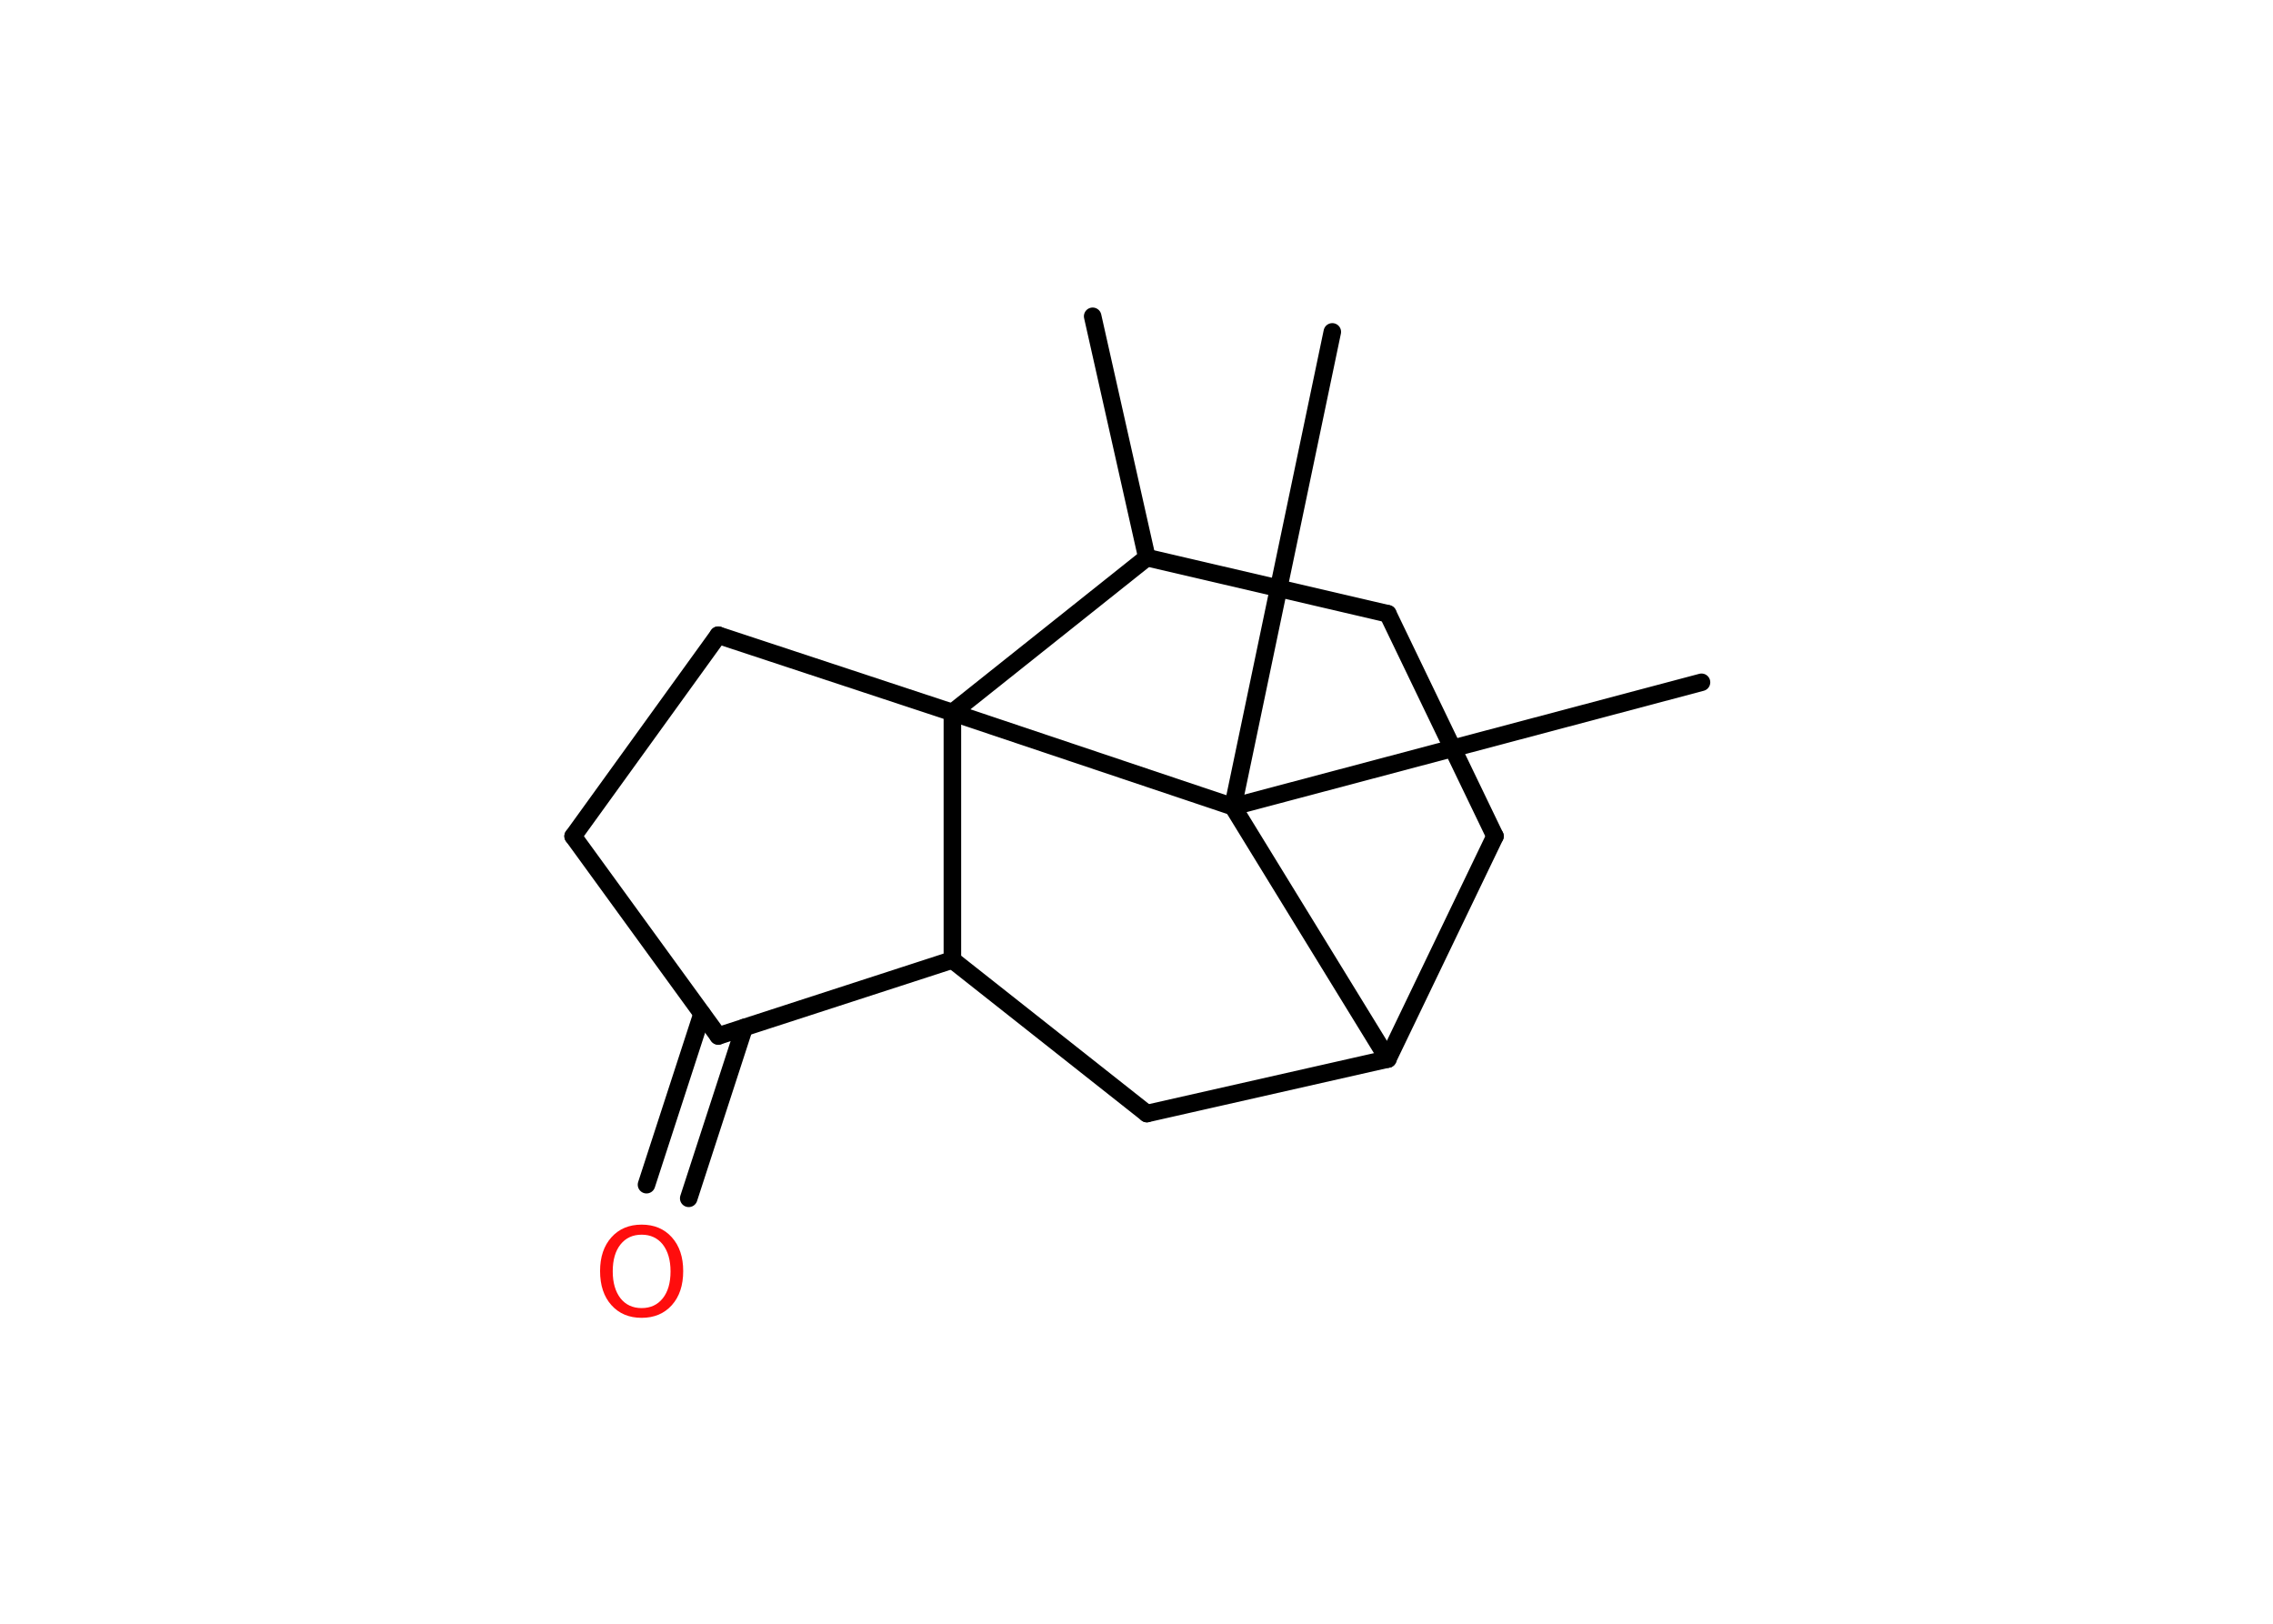 <?xml version='1.0' encoding='UTF-8'?>
<!DOCTYPE svg PUBLIC "-//W3C//DTD SVG 1.1//EN" "http://www.w3.org/Graphics/SVG/1.1/DTD/svg11.dtd">
<svg version='1.2' xmlns='http://www.w3.org/2000/svg' xmlns:xlink='http://www.w3.org/1999/xlink' width='70.0mm' height='50.0mm' viewBox='0 0 70.0 50.0'>
  <desc>Generated by the Chemistry Development Kit (http://github.com/cdk)</desc>
  <g stroke-linecap='round' stroke-linejoin='round' stroke='#000000' stroke-width='.54' fill='#FF0D0D'>
    <rect x='.0' y='.0' width='70.0' height='50.0' fill='#FFFFFF' stroke='none'/>
    <g id='mol1' class='mol'>
      <line id='mol1bnd1' class='bond' x1='33.65' y1='9.74' x2='35.32' y2='17.17'/>
      <line id='mol1bnd2' class='bond' x1='35.32' y1='17.17' x2='42.74' y2='18.9'/>
      <line id='mol1bnd3' class='bond' x1='42.74' y1='18.9' x2='46.04' y2='25.75'/>
      <line id='mol1bnd4' class='bond' x1='46.04' y1='25.75' x2='42.74' y2='32.61'/>
      <line id='mol1bnd5' class='bond' x1='42.74' y1='32.61' x2='35.32' y2='34.29'/>
      <line id='mol1bnd6' class='bond' x1='35.32' y1='34.29' x2='29.33' y2='29.56'/>
      <line id='mol1bnd7' class='bond' x1='29.33' y1='29.56' x2='22.12' y2='31.9'/>
      <g id='mol1bnd8' class='bond'>
        <line x1='22.92' y1='31.64' x2='21.21' y2='36.9'/>
        <line x1='21.62' y1='31.22' x2='19.91' y2='36.48'/>
      </g>
      <line id='mol1bnd9' class='bond' x1='22.12' y1='31.9' x2='17.65' y2='25.75'/>
      <line id='mol1bnd10' class='bond' x1='17.65' y1='25.75' x2='22.12' y2='19.56'/>
      <line id='mol1bnd11' class='bond' x1='22.12' y1='19.56' x2='29.33' y2='21.94'/>
      <line id='mol1bnd12' class='bond' x1='35.32' y1='17.17' x2='29.33' y2='21.94'/>
      <line id='mol1bnd13' class='bond' x1='29.33' y1='29.56' x2='29.33' y2='21.94'/>
      <line id='mol1bnd14' class='bond' x1='29.33' y1='21.94' x2='37.97' y2='24.84'/>
      <line id='mol1bnd15' class='bond' x1='42.74' y1='32.61' x2='37.97' y2='24.84'/>
      <line id='mol1bnd16' class='bond' x1='37.97' y1='24.84' x2='52.4' y2='21.01'/>
      <line id='mol1bnd17' class='bond' x1='37.97' y1='24.84' x2='41.03' y2='10.22'/>
      <path id='mol1atm9' class='atom' d='M19.76 38.02q-.41 .0 -.65 .3q-.24 .3 -.24 .83q.0 .52 .24 .83q.24 .3 .65 .3q.41 .0 .65 -.3q.24 -.3 .24 -.83q.0 -.52 -.24 -.83q-.24 -.3 -.65 -.3zM19.76 37.71q.58 .0 .93 .39q.35 .39 .35 1.04q.0 .66 -.35 1.05q-.35 .39 -.93 .39q-.58 .0 -.93 -.39q-.35 -.39 -.35 -1.05q.0 -.65 .35 -1.04q.35 -.39 .93 -.39z' stroke='none'/>
    </g>
  </g>
</svg>

